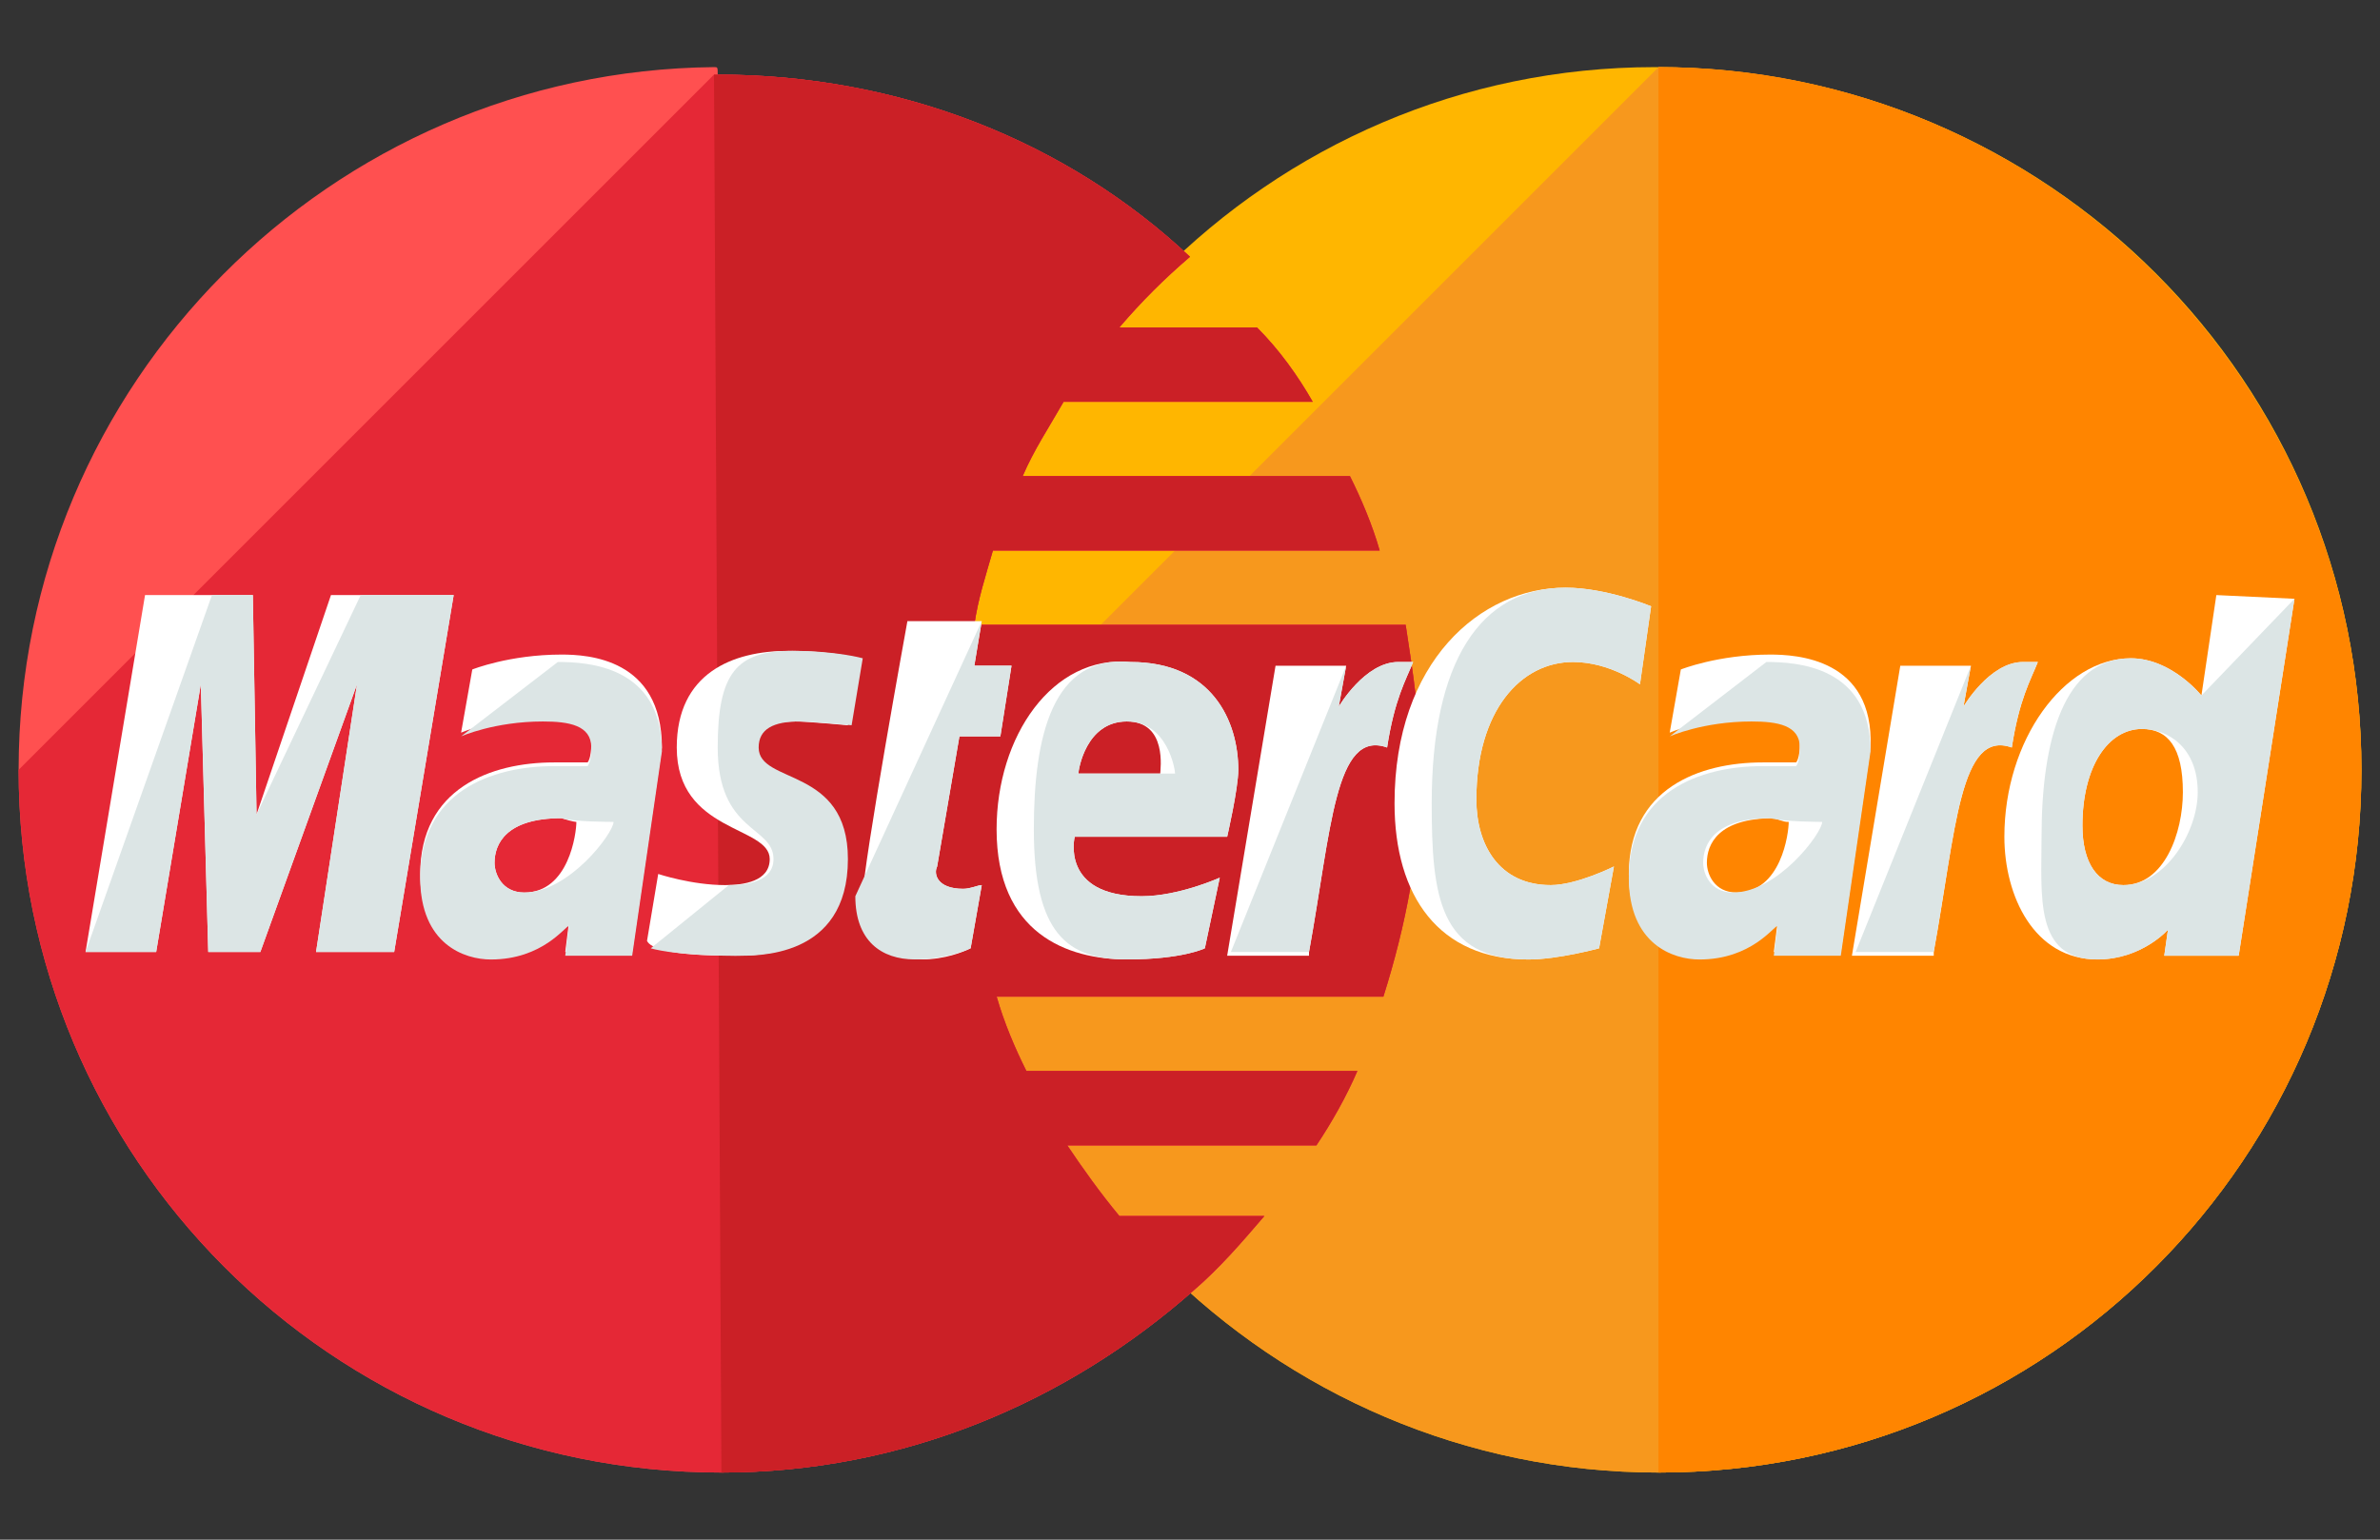 <svg width="34" height="22" viewBox="0 0 34 22" fill="none" xmlns="http://www.w3.org/2000/svg">
<rect x="0" y="0" width="34" height="22" fill="#333333" stroke="none"/>
<path d="M33.735 11C33.735 16.525 29.272 21.041 23.694 21.041C18.169 21.041 13.653 16.525 13.653 11C13.653 5.475 18.116 0.959 23.641 0.959C29.272 0.959 33.735 5.475 33.735 11Z" fill="#FFB600"/>
<path d="M23.694 0.959C29.219 0.959 33.735 5.475 33.735 11C33.735 16.525 29.272 21.041 23.694 21.041C18.169 21.041 13.653 16.525 13.653 11" fill="#F7981D"/>
<path d="M23.693 0.959C29.218 0.959 33.734 5.475 33.734 11C33.734 16.525 29.271 21.041 23.693 21.041" fill="#FF8500"/>
<path d="M10.2 0.959C4.728 1.013 0.266 5.475 0.266 11C0.266 16.525 4.728 21.041 10.306 21.041C12.909 21.041 15.247 20.031 17.053 18.438C17.425 18.119 17.744 17.747 18.062 17.375H15.991C15.725 17.056 15.459 16.684 15.247 16.366H18.806C19.019 16.047 19.231 15.675 19.391 15.303H14.662C14.503 14.985 14.344 14.613 14.238 14.241H19.762C20.081 13.231 20.294 12.169 20.294 11.053C20.294 10.309 20.188 9.619 20.081 8.928H13.919C13.972 8.556 14.078 8.238 14.184 7.866H19.709C19.603 7.494 19.444 7.122 19.284 6.803H14.609C14.769 6.431 14.981 6.113 15.194 5.741H18.753C18.541 5.369 18.275 4.997 17.956 4.678H15.991C16.309 4.306 16.628 3.988 17 3.669C15.247 2.022 12.856 1.066 10.253 1.066C10.253 0.959 10.253 0.959 10.2 0.959Z" fill="#FF5050"/>
<path d="M0.266 11C0.266 16.525 4.728 21.041 10.306 21.041C12.909 21.041 15.247 20.031 17.053 18.438C17.425 18.119 17.744 17.747 18.062 17.375H15.991C15.725 17.056 15.459 16.684 15.247 16.366H18.806C19.019 16.047 19.231 15.675 19.391 15.303H14.662C14.503 14.984 14.344 14.613 14.238 14.241H19.762C20.081 13.231 20.294 12.169 20.294 11.053C20.294 10.309 20.188 9.619 20.081 8.928H13.919C13.972 8.556 14.078 8.238 14.184 7.866H19.709C19.603 7.494 19.444 7.122 19.284 6.803H14.609C14.769 6.431 14.981 6.113 15.194 5.741H18.753C18.541 5.369 18.275 4.997 17.956 4.678H15.991C16.309 4.306 16.628 3.988 17 3.669C15.247 2.022 12.856 1.066 10.253 1.066H10.2" fill="#E52836"/>
<path d="M10.306 21.041C12.91 21.041 15.247 20.031 17.053 18.438C17.425 18.119 17.744 17.747 18.063 17.375H15.991C15.725 17.056 15.46 16.684 15.247 16.366H18.806C19.019 16.047 19.231 15.675 19.391 15.303H14.663C14.503 14.984 14.344 14.613 14.238 14.241H19.763C20.081 13.231 20.294 12.169 20.294 11.053C20.294 10.309 20.188 9.619 20.081 8.928H13.919C13.972 8.556 14.078 8.238 14.185 7.866H19.71C19.603 7.494 19.444 7.122 19.285 6.803H14.61C14.769 6.431 14.981 6.113 15.194 5.741H18.753C18.541 5.369 18.275 4.997 17.956 4.678H15.991C16.31 4.306 16.628 3.988 17 3.669C15.247 2.022 12.856 1.066 10.253 1.066H10.2" fill="#CB2026"/>
<path d="M13.866 13.55L14.025 12.647C13.972 12.647 13.866 12.7 13.76 12.7C13.388 12.7 13.335 12.488 13.388 12.381L13.706 10.522H14.291L14.45 9.512H13.919L14.025 8.875H12.963C12.963 8.875 12.325 12.381 12.325 12.806C12.325 13.444 12.697 13.709 13.175 13.709C13.494 13.709 13.76 13.603 13.866 13.55Z" fill="white"/>
<path d="M14.237 11.85C14.237 13.338 15.247 13.709 16.097 13.709C16.894 13.709 17.212 13.55 17.212 13.55L17.425 12.541C17.425 12.541 16.84 12.806 16.309 12.806C15.14 12.806 15.353 11.956 15.353 11.956H17.531C17.531 11.956 17.69 11.266 17.69 11C17.69 10.309 17.319 9.459 16.15 9.459C15.034 9.353 14.237 10.522 14.237 11.85ZM16.097 10.309C16.681 10.309 16.575 11 16.575 11.053H15.406C15.406 11 15.512 10.309 16.097 10.309Z" fill="white"/>
<path d="M22.844 13.55L23.056 12.381C23.056 12.381 22.525 12.647 22.153 12.647C21.409 12.647 21.091 12.063 21.091 11.425C21.091 10.15 21.728 9.459 22.472 9.459C23.003 9.459 23.428 9.778 23.428 9.778L23.587 8.663C23.587 8.663 22.95 8.397 22.366 8.397C21.144 8.397 19.922 9.459 19.922 11.478C19.922 12.806 20.559 13.71 21.834 13.71C22.259 13.71 22.844 13.55 22.844 13.55Z" fill="white"/>
<path d="M8.022 9.353C7.278 9.353 6.747 9.566 6.747 9.566L6.587 10.469C6.587 10.469 7.065 10.256 7.756 10.256C8.128 10.256 8.447 10.309 8.447 10.628C8.447 10.841 8.394 10.894 8.394 10.894C8.394 10.894 8.075 10.894 7.915 10.894C7.012 10.894 6.003 11.266 6.003 12.488C6.003 13.444 6.64 13.656 7.012 13.656C7.756 13.656 8.075 13.178 8.128 13.178L8.075 13.603H9.031L9.456 10.681C9.456 9.406 8.394 9.353 8.022 9.353ZM8.234 11.744C8.234 11.903 8.128 12.753 7.49 12.753C7.172 12.753 7.065 12.488 7.065 12.328C7.065 12.063 7.225 11.691 8.022 11.691C8.181 11.744 8.234 11.744 8.234 11.744Z" fill="white"/>
<path d="M10.465 13.656C10.731 13.656 12.059 13.709 12.059 12.275C12.059 10.947 10.784 11.213 10.784 10.681C10.784 10.416 10.996 10.309 11.368 10.309C11.527 10.309 12.112 10.363 12.112 10.363L12.271 9.406C12.271 9.406 11.899 9.3 11.262 9.3C10.465 9.3 9.668 9.619 9.668 10.681C9.668 11.903 10.996 11.797 10.996 12.275C10.996 12.594 10.624 12.647 10.359 12.647C9.881 12.647 9.403 12.488 9.403 12.488L9.243 13.444C9.296 13.55 9.562 13.656 10.465 13.656Z" fill="white"/>
<path d="M31.662 8.503L31.449 9.938C31.449 9.938 31.024 9.406 30.44 9.406C29.484 9.406 28.634 10.575 28.634 11.956C28.634 12.806 29.059 13.709 29.962 13.709C30.599 13.709 30.971 13.284 30.971 13.284L30.918 13.656H31.981L32.778 8.556L31.662 8.503ZM31.184 11.319C31.184 11.903 30.918 12.647 30.334 12.647C29.962 12.647 29.749 12.328 29.749 11.797C29.749 10.947 30.121 10.416 30.599 10.416C30.971 10.416 31.184 10.681 31.184 11.319Z" fill="white"/>
<path d="M2.231 13.603L2.869 9.778L2.975 13.603H3.719L5.1 9.778L4.515 13.603H5.631L6.481 8.503H4.728L3.665 11.638L3.612 8.503H2.072L1.222 13.603H2.231Z" fill="white"/>
<path d="M18.7 13.603C19.019 11.85 19.072 10.416 19.816 10.681C19.922 9.991 20.081 9.725 20.188 9.459C20.188 9.459 20.134 9.459 19.975 9.459C19.497 9.459 19.125 10.097 19.125 10.097L19.231 9.513H18.222L17.531 13.656H18.7V13.603Z" fill="white"/>
<path d="M25.287 9.353C24.544 9.353 24.012 9.566 24.012 9.566L23.853 10.469C23.853 10.469 24.331 10.256 25.022 10.256C25.394 10.256 25.712 10.309 25.712 10.628C25.712 10.841 25.659 10.894 25.659 10.894C25.659 10.894 25.34 10.894 25.181 10.894C24.278 10.894 23.269 11.266 23.269 12.488C23.269 13.444 23.906 13.656 24.278 13.656C25.022 13.656 25.34 13.178 25.394 13.178L25.34 13.603H26.297L26.722 10.681C26.775 9.406 25.659 9.353 25.287 9.353ZM25.553 11.744C25.553 11.903 25.447 12.753 24.809 12.753C24.49 12.753 24.384 12.488 24.384 12.328C24.384 12.063 24.544 11.691 25.34 11.691C25.5 11.744 25.5 11.744 25.553 11.744Z" fill="white"/>
<path d="M27.625 13.603C27.944 11.85 27.997 10.416 28.74 10.681C28.847 9.991 29.006 9.725 29.112 9.459C29.112 9.459 29.059 9.459 28.9 9.459C28.422 9.459 28.05 10.097 28.05 10.097L28.156 9.513H27.147L26.456 13.656H27.625V13.603Z" fill="white"/>
<path d="M12.219 12.806C12.219 13.444 12.591 13.709 13.069 13.709C13.441 13.709 13.759 13.603 13.866 13.55L14.025 12.647C13.972 12.647 13.866 12.7 13.759 12.7C13.387 12.7 13.334 12.488 13.387 12.381L13.706 10.522H14.291L14.45 9.512H13.919L14.025 8.875" fill="#DCE5E5"/>
<path d="M14.769 11.85C14.769 13.338 15.247 13.709 16.097 13.709C16.894 13.709 17.212 13.55 17.212 13.55L17.425 12.541C17.425 12.541 16.84 12.806 16.309 12.806C15.14 12.806 15.353 11.956 15.353 11.956H17.531C17.531 11.956 17.69 11.266 17.69 11C17.69 10.309 17.319 9.459 16.15 9.459C15.034 9.353 14.769 10.522 14.769 11.85ZM16.097 10.309C16.681 10.309 16.787 11 16.787 11.053H15.406C15.406 11 15.512 10.309 16.097 10.309Z" fill="#DCE5E5"/>
<path d="M22.844 13.55L23.056 12.381C23.056 12.381 22.525 12.647 22.153 12.647C21.409 12.647 21.091 12.063 21.091 11.425C21.091 10.15 21.728 9.459 22.472 9.459C23.003 9.459 23.428 9.778 23.428 9.778L23.587 8.663C23.587 8.663 22.95 8.397 22.366 8.397C21.144 8.397 20.453 9.459 20.453 11.478C20.453 12.806 20.559 13.71 21.834 13.71C22.259 13.71 22.844 13.55 22.844 13.55Z" fill="#DCE5E5"/>
<path d="M6.587 10.522C6.587 10.522 7.065 10.309 7.756 10.309C8.128 10.309 8.447 10.363 8.447 10.681C8.447 10.894 8.394 10.947 8.394 10.947C8.394 10.947 8.075 10.947 7.915 10.947C7.012 10.947 6.003 11.319 6.003 12.541C6.003 13.497 6.64 13.71 7.012 13.71C7.756 13.71 8.075 13.231 8.128 13.231L8.075 13.656H9.031L9.456 10.735C9.456 9.513 8.394 9.459 7.969 9.459L6.587 10.522ZM8.765 11.744C8.765 11.903 8.128 12.753 7.49 12.753C7.172 12.753 7.065 12.488 7.065 12.328C7.065 12.063 7.225 11.691 8.022 11.691C8.181 11.744 8.765 11.744 8.765 11.744Z" fill="#DCE5E5"/>
<path d="M9.297 13.55C9.297 13.55 9.616 13.656 10.519 13.656C10.784 13.656 12.113 13.709 12.113 12.275C12.113 10.947 10.838 11.213 10.838 10.681C10.838 10.416 11.05 10.309 11.422 10.309C11.581 10.309 12.166 10.363 12.166 10.363L12.325 9.406C12.325 9.406 11.953 9.3 11.316 9.3C10.519 9.3 10.253 9.619 10.253 10.681C10.253 11.903 11.05 11.797 11.05 12.275C11.05 12.594 10.678 12.647 10.412 12.647" fill="#DCE5E5"/>
<path d="M31.449 9.938C31.449 9.938 31.024 9.406 30.44 9.406C29.484 9.406 29.165 10.575 29.165 11.956C29.165 12.806 29.059 13.71 29.962 13.71C30.599 13.71 30.971 13.284 30.971 13.284L30.918 13.656H31.981L32.778 8.556L31.449 9.938ZM31.396 11.319C31.396 11.903 30.918 12.647 30.334 12.647C29.962 12.647 29.749 12.328 29.749 11.797C29.749 10.947 30.121 10.416 30.599 10.416C30.971 10.416 31.396 10.681 31.396 11.319Z" fill="#DCE5E5"/>
<path d="M2.231 13.603L2.869 9.778L2.975 13.603H3.719L5.1 9.778L4.515 13.603H5.631L6.481 8.503H5.153L3.665 11.638L3.612 8.503H3.028L1.222 13.603H2.231Z" fill="#DCE5E5"/>
<path d="M17.584 13.603H18.7C19.018 11.85 19.072 10.416 19.815 10.681C19.922 9.991 20.081 9.725 20.187 9.459C20.187 9.459 20.134 9.459 19.975 9.459C19.497 9.459 19.125 10.097 19.125 10.097L19.231 9.513" fill="#DCE5E5"/>
<path d="M23.853 10.522C23.853 10.522 24.331 10.309 25.022 10.309C25.394 10.309 25.712 10.363 25.712 10.681C25.712 10.894 25.659 10.947 25.659 10.947C25.659 10.947 25.34 10.947 25.181 10.947C24.278 10.947 23.269 11.319 23.269 12.541C23.269 13.497 23.906 13.71 24.278 13.71C25.022 13.71 25.34 13.231 25.394 13.231L25.34 13.656H26.297L26.722 10.735C26.722 9.513 25.659 9.459 25.234 9.459L23.853 10.522ZM26.031 11.744C26.031 11.903 25.394 12.753 24.756 12.753C24.437 12.753 24.331 12.488 24.331 12.328C24.331 12.063 24.49 11.691 25.287 11.691C25.5 11.744 26.031 11.744 26.031 11.744Z" fill="#DCE5E5"/>
<path d="M26.509 13.603H27.624C27.943 11.85 27.996 10.416 28.74 10.681C28.846 9.991 29.006 9.725 29.112 9.459C29.112 9.459 29.059 9.459 28.899 9.459C28.421 9.459 28.049 10.097 28.049 10.097L28.156 9.513" fill="#DCE5E5"/>
</svg>

